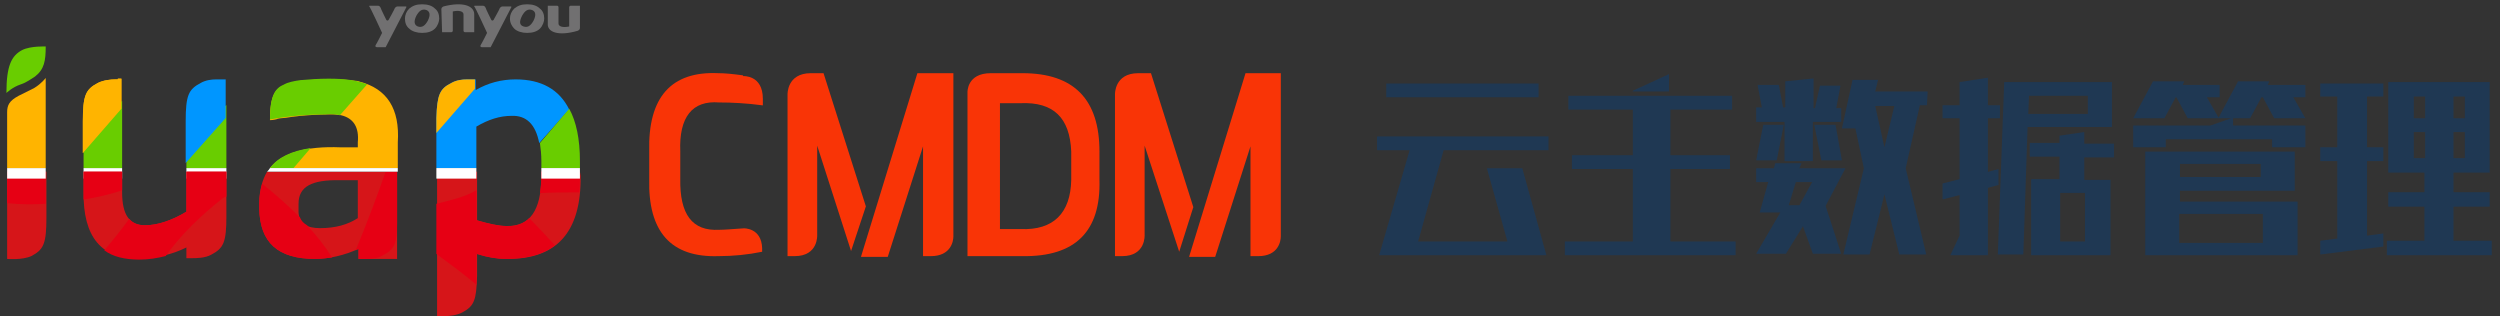 <?xml version="1.0" encoding="UTF-8"?>
<svg width="237px" height="30px" viewBox="0 0 237 30" version="1.1" xmlns="http://www.w3.org/2000/svg" xmlns:xlink="http://www.w3.org/1999/xlink">
    <rect x="0" y="0" width="237" height="30" fill="#333333" stroke="none"/>
    <!-- Generator: Sketch 52.5 (67469) - http://www.bohemiancoding.com/sketch -->
    <title>logo</title>
    <desc>Created with Sketch.</desc>
    <g id="Page-1" stroke="none" stroke-width="1" fill="none" fill-rule="evenodd">
        <g id="logo">
            <g id="XMLID_233_" transform="translate(60.878, 6.244)" fill="#F93406">
                <path d="M43.351,10.823 L43.351,8.117 C43.351,3.191 40.942,0.694 36.059,0.694 L33.182,0.694 L33.048,0.694 C30.774,0.694 30.84,2.498 30.84,2.498 L30.84,2.706 L30.84,18.038 L36.059,18.038 C41.076,18.107 43.484,15.679 43.351,10.823 Z M35.858,15.471 L33.918,15.471 L33.918,3.538 L35.858,3.538 C39.002,3.399 40.541,4.926 40.675,8.117 L40.675,10.823 C40.608,13.945 39.002,15.61 35.858,15.471 Z" id="XMLID_262_" fill-rule="nonzero"></path>
                <path d="M9.633,15.402 C8.563,15.471 7.827,15.54 7.292,15.54 C4.75,15.679 3.546,14.083 3.613,10.684 L3.613,8.117 C3.479,4.856 4.75,3.261 7.292,3.469 C8.496,3.469 9.901,3.538 11.44,3.746 L11.44,3.122 C11.44,0.833 9.567,0.971 9.567,0.971 L9.567,0.902 C8.563,0.763 7.827,0.694 7.225,0.694 C2.743,0.486 0.535,2.983 0.669,8.117 L0.669,10.684 C0.535,15.749 2.743,18.177 7.225,18.038 C8.63,18.038 10.035,17.899 11.373,17.622 L11.373,17.275 C11.306,15.332 9.633,15.402 9.633,15.402 Z" id="XMLID_261_"></path>
                <g id="XMLID_258_" transform="translate(44.822, 0.694)">
                    <path d="M7.426,12.696 L3.412,0 L2.208,0 C-0.067,0 -1.90137077e-14,2.012 -1.90137077e-14,2.012 L-1.90137077e-14,17.344 L0.669,17.344 C2.944,17.344 2.81,15.332 2.81,15.332 L2.81,6.868 L6.088,16.928 L7.426,12.696 Z" id="XMLID_260_"></path>
                    <path d="M12.376,0 L7.024,17.414 L9.5,17.414 L12.845,6.938 L12.845,17.344 L13.58,17.344 C15.521,17.344 15.721,15.887 15.721,15.471 L15.721,0 L12.376,0 Z" id="XMLID_259_"></path>
                </g>
                <g id="XMLID_255_" transform="translate(13.38, 0.694)">
                    <path d="M7.827,12.627 L3.813,0 L2.609,0 C0.334,0 0.401,2.012 0.401,2.012 L0.401,17.344 L1.07,17.344 C3.345,17.344 3.211,15.332 3.211,15.332 L3.211,6.868 L6.422,16.859 L7.827,12.627 Z" id="XMLID_257_"></path>
                    <path d="M12.711,0 L7.359,17.414 L9.901,17.414 L13.246,6.938 L13.246,17.344 L13.982,17.344 C15.922,17.344 16.123,15.887 16.123,15.471 L16.123,0 L12.711,0 Z" id="XMLID_256_"></path>
                </g>
            </g>
            <g id="XMLID_113_" transform="translate(130.341, 7.024)" fill="#1F3853" fill-rule="nonzero">
                <path d="M0.403,17.171 L3.292,7.212 L0.202,7.212 L0.202,5.907 L16.459,5.907 L16.459,7.212 L6.517,7.212 L4.098,15.866 L12.563,15.866 L10.615,8.929 L13.974,8.929 L16.258,17.171 L0.403,17.171 Z M1.075,2.198 L1.075,0.893 L15.519,0.893 L15.519,2.198 L1.075,2.198 Z" id="XMLID_227_"></path>
                <path d="M34.195,15.866 L34.195,17.171 L18.005,17.171 L18.005,15.866 L24.454,15.866 L24.454,8.997 L18.676,8.997 L18.676,7.692 L24.454,7.692 L24.454,3.365 L18.34,3.365 L18.34,2.06 L33.859,2.06 L33.859,3.365 L28.015,3.365 L28.015,7.692 L33.658,7.692 L33.658,8.997 L28.015,8.997 L28.015,15.866 C28.015,15.866 34.195,15.866 34.195,15.866 Z M24.454,1.648 L24.454,1.58 L27.88,0 L27.88,1.648 L24.454,1.648 Z" id="XMLID_198_"></path>
                <path d="M36.144,4.464 L36.144,3.159 L36.681,3.159 L36.278,1.03 L38.293,1.03 L38.696,3.159 L38.898,3.159 L38.898,0.687 L41.585,0.412 L41.585,3.228 L41.72,3.228 L42.19,1.099 L44.138,1.099 L43.735,3.228 L44.205,3.228 L44.205,4.533 L41.518,4.533 L41.518,8.242 L38.831,8.242 L38.831,4.533 L36.144,4.533 L36.144,4.464 Z M38.092,8.173 L36.144,8.173 L36.815,4.808 L38.764,4.808 L38.092,8.173 Z M36.144,10.234 L36.144,8.929 L37.823,8.929 L37.957,8.448 L40.443,8.448 L40.242,8.929 L44.608,8.929 L42.727,12.5 L44.205,17.033 L41.518,17.033 L40.577,14.423 L38.965,17.033 L36.144,17.033 L38.428,13.118 L36.479,13.118 L37.286,10.234 C37.286,10.234 36.144,10.234 36.144,10.234 Z M39.906,10.234 L39.234,12.432 L40.242,12.432 L41.451,10.234 L39.906,10.234 Z M41.652,4.808 L43.668,4.808 L44.272,8.173 L42.324,8.173 L41.652,4.808 Z M52.334,2.953 L51.662,2.953 L50.319,8.929 L52.267,17.102 L49.714,17.102 L48.303,11.401 L46.892,17.102 L44.407,17.102 L46.355,8.929 L45.549,5.151 L44.272,5.151 L45.28,0.549 L47.699,0.549 L47.43,1.648 L52.401,1.648 L52.334,2.953 Z M48.303,6.937 L49.244,3.022 L47.43,3.022 L48.303,6.937 Z" id="XMLID_145_"></path>
                <path d="M55.425,15.316 L55.425,11.47 L53.812,11.882 L53.812,10.371 L55.425,9.959 L55.425,4.19 L53.812,4.19 L53.812,2.953 L55.425,2.953 L55.425,0.756 L58.112,0.343 L58.112,2.953 L59.254,2.953 L59.254,4.19 L58.112,4.19 L58.112,9.272 L59.119,8.997 L59.119,10.508 L58.112,10.783 L58.112,17.171 L54.551,17.171 L55.425,15.316 Z M61.471,17.102 L59.052,17.102 L59.657,0.756 L69.868,0.756 L69.868,5.014 L61.874,5.014 L61.471,17.102 Z M62.008,2.06 L61.941,3.778 L67.584,3.778 L67.584,2.06 L62.008,2.06 Z M64.897,9.959 L64.897,7.83 L62.075,7.83 L62.075,6.525 L64.897,6.525 L64.897,5.838 L67.248,5.495 L67.248,6.594 L70.07,6.594 L70.07,7.899 L67.248,7.899 L67.248,10.028 L69.734,10.028 L69.734,17.171 L62.21,17.171 L62.21,9.959 L64.897,9.959 Z M67.316,11.264 L64.964,11.264 L64.964,15.866 L67.316,15.866 L67.316,11.264 Z" id="XMLID_139_"></path>
                <path d="M88.209,1.03 L88.209,2.198 L87.067,2.198 L88.209,4.19 L85.253,4.19 L84.178,2.198 L84.044,2.198 L82.969,4.19 L81.356,4.19 L81.356,4.876 L88.209,4.876 L88.209,6.937 L85.051,6.937 L85.051,6.181 L74.974,6.181 L74.974,6.937 L71.884,6.937 L71.884,4.876 L79.207,4.876 L81.155,4.19 L79.946,4.19 L81.827,0.687 L84.783,0.687 L84.648,1.03 L88.209,1.03 Z M80.08,1.03 L80.08,2.198 L78.871,2.198 L80.013,4.19 L77.057,4.19 L75.982,2.198 L75.915,2.198 L74.84,4.19 L71.884,4.19 L73.765,0.687 L76.721,0.687 L76.587,1.03 L80.08,1.03 Z M87.201,11.058 L76.318,11.058 L76.318,12.088 L87.47,12.088 L87.47,17.171 L73.026,17.171 L73.026,7.349 L87.201,7.349 L87.201,11.058 Z M76.318,8.517 L76.318,9.753 L83.977,9.753 L83.977,8.517 L76.318,8.517 Z M84.178,13.256 L76.251,13.256 L76.251,16.003 L84.178,16.003 L84.178,13.256 Z" id="XMLID_131_"></path>
                <path d="M89.62,15.797 L91.232,15.591 L91.232,8.242 L89.62,8.242 L89.62,6.937 L91.232,6.937 L91.232,2.129 L89.62,2.129 L89.62,0.893 L95.599,0.893 L95.599,2.129 L94.054,2.129 L94.054,6.937 L95.599,6.937 L95.599,8.242 L94.054,8.242 L94.054,15.316 L95.599,15.11 L95.599,16.347 L89.62,17.102 L89.62,15.797 Z M95.935,15.797 L99.495,15.797 L99.495,12.569 L96.069,12.569 L96.069,11.195 L99.495,11.195 L99.495,9.341 L96.069,9.341 L96.069,0.756 L105.676,0.756 L105.676,9.341 L102.25,9.341 L102.25,11.195 L105.676,11.195 L105.676,12.569 L102.25,12.569 L102.25,15.797 L105.878,15.797 L105.878,17.171 L95.935,17.171 L95.935,15.797 Z M98.488,2.129 L98.488,4.19 L99.563,4.19 L99.563,2.129 L98.488,2.129 Z M98.488,7.967 L99.563,7.967 L99.563,5.495 L98.488,5.495 L98.488,7.967 Z M102.25,2.129 L102.25,4.19 L103.325,4.19 L103.325,2.129 L102.25,2.129 Z M102.25,5.495 L102.25,7.967 L103.325,7.967 L103.325,5.495 L102.25,5.495 Z" id="XMLID_114_"></path>
            </g>
            <g id="XMLID_370_">
                <g id="XMLID_371_">
                    <g id="XMLID_415_" transform="translate(34.53, 0)" fill="#717071">
                        <path d="M1.693,3.119 C1.693,3.119 1.151,4.204 1.083,4.271 C1.016,4.407 1.083,4.475 1.219,4.475 L2.031,4.475 L3.995,0.678 C3.995,0.61 3.995,0.61 3.927,0.61 L3.182,0.61 C3.047,0.61 2.979,0.678 2.911,0.746 C2.911,0.814 2.302,1.898 2.302,1.898 C2.234,1.966 2.167,1.966 2.099,1.898 C2.099,1.898 1.557,0.814 1.557,0.746 C1.49,0.61 1.422,0.542 1.286,0.542 L0.542,0.542 C0.474,0.542 0.474,0.542 0.474,0.61 C0.542,0.61 1.693,3.119 1.693,3.119" id="XMLID_425_"></path>
                        <path d="M4.265,2.712 C4.536,2.983 5.01,3.119 5.484,3.119 C6.026,3.119 6.432,2.983 6.703,2.712 C6.974,2.441 7.109,2.034 7.109,1.763 C7.109,1.356 6.974,1.017 6.703,0.814 C6.432,0.542 6.026,0.407 5.484,0.407 C4.942,0.407 4.604,0.542 4.265,0.814 C3.995,1.085 3.859,1.424 3.859,1.763 C3.859,2.17 3.995,2.509 4.265,2.712 M4.942,1.492 C5.213,1.017 5.484,0.814 5.89,0.949 C6.229,1.085 6.297,1.424 6.026,1.966 C5.755,2.441 5.484,2.644 5.078,2.509 C4.739,2.373 4.672,2.034 4.942,1.492" id="XMLID_422_" fill-rule="nonzero"></path>
                        <path d="M11.645,3.119 C11.645,3.119 11.104,4.204 11.036,4.271 C10.968,4.407 11.036,4.475 11.171,4.475 L11.984,4.475 L13.947,0.678 C13.947,0.61 13.947,0.61 13.88,0.61 L13.135,0.61 C12.999,0.61 12.932,0.678 12.864,0.746 C12.864,0.814 12.255,1.898 12.255,1.898 C12.187,1.966 12.119,1.966 12.051,1.898 C12.051,1.898 11.51,0.814 11.51,0.746 C11.442,0.61 11.374,0.542 11.239,0.542 L10.494,0.542 C10.427,0.542 10.427,0.542 10.427,0.61 C10.494,0.61 11.645,3.119 11.645,3.119" id="XMLID_421_"></path>
                        <path d="M14.218,2.712 C14.489,2.983 14.963,3.119 15.437,3.119 C15.978,3.119 16.385,2.983 16.655,2.712 C16.926,2.441 17.062,2.034 17.062,1.763 C17.062,1.356 16.926,1.017 16.655,0.814 C16.385,0.542 15.978,0.407 15.437,0.407 C14.895,0.407 14.557,0.542 14.218,0.814 C13.947,1.085 13.812,1.424 13.812,1.763 C13.812,2.17 14.015,2.509 14.218,2.712 M14.963,1.492 C15.234,1.017 15.504,0.814 15.911,0.949 C16.249,1.085 16.317,1.424 16.046,1.966 C15.775,2.441 15.504,2.644 15.098,2.509 C14.692,2.373 14.692,2.034 14.963,1.492" id="XMLID_418_" fill-rule="nonzero"></path>
                        <path d="M7.38,3.051 L8.26,3.051 C8.328,3.051 8.395,2.983 8.395,2.915 L8.395,1.085 C9.005,0.949 9.411,1.085 9.411,1.356 L9.411,2.915 C9.411,2.983 9.479,3.051 9.546,3.051 L10.427,3.051 L10.427,1.356 C10.427,0.542 9.343,0.136 7.515,0.61 C7.38,0.678 7.312,0.746 7.312,0.881 L7.38,3.051 Z" id="XMLID_417_"></path>
                        <path d="M20.244,2.915 C20.379,2.848 20.447,2.78 20.447,2.644 L20.447,0.542 L19.567,0.542 C19.499,0.542 19.431,0.61 19.431,0.678 L19.431,2.509 C18.822,2.644 18.416,2.509 18.416,2.237 L18.416,0.678 C18.416,0.61 18.348,0.542 18.28,0.542 L17.4,0.542 L17.4,2.237 C17.332,3.051 18.416,3.458 20.244,2.915" id="XMLID_416_"></path>
                    </g>
                    <g id="XMLID_372_" transform="translate(0, 4.068)">
                        <g id="XMLID_405_" transform="translate(41.3, 3.39)">
                            <g id="XMLID_411_" transform="translate(0, 8.814)">
                                <path d="M13.676,0 L10.02,0 L10.02,0.407 C10.02,3.661 8.937,5.221 6.703,5.153 C6.026,5.153 5.078,4.949 3.927,4.61 L3.927,0 L0.135,0 L0.135,13.696 L0.609,13.696 C0.677,13.696 0.745,13.696 0.812,13.696 C1.286,13.696 1.963,13.628 2.505,13.357 C3.656,12.746 3.859,12.204 3.927,9.899 L3.927,7.797 C5.01,8.136 5.89,8.272 6.703,8.272 C11.442,8.339 13.812,5.763 13.744,0.407 L13.676,0 Z" id="XMLID_414_" fill="#D61519"></path>
                                <path d="M6.635,5.153 C5.958,5.153 5.01,4.949 3.859,4.61 L3.859,1.763 C2.708,2.441 1.354,2.712 0.068,3.051 L0.068,7.797 C1.354,8.746 2.64,9.695 3.859,10.712 L3.859,7.797 C4.942,8.136 5.823,8.272 6.635,8.272 C8.599,8.272 10.156,7.865 11.307,6.983 C10.494,6.102 9.682,5.221 8.869,4.407 C8.328,4.949 7.583,5.221 6.635,5.153 Z" id="XMLID_413_" fill="#E60014"></path>
                                <path d="M13.676,0 L10.02,0 L10.02,0.407 C10.02,1.017 9.953,1.492 9.885,2.034 C11.104,1.966 12.39,1.966 13.609,1.966 C13.676,1.492 13.676,0.949 13.676,0.407 L13.676,0 Z" id="XMLID_412_" fill="#E60014"></path>
                            </g>
                            <g id="XMLID_409_" fill="#0096FF">
                                <path d="M7.583,0.068 C6.229,0.068 4.942,0.407 3.791,1.085 L3.791,0.949 L3.791,0.068 L2.979,0.068 C2.505,0.068 1.963,0.136 1.49,0.407 C0.406,0.949 0.135,1.492 0.068,3.729 L0.068,4.61 L0.068,5.153 L0.068,8.475 L3.859,8.475 L3.859,4.543 C5.01,3.865 6.093,3.526 7.177,3.526 C8.599,3.458 9.479,4.339 9.817,6.102 L12.661,2.915 C11.713,1.017 10.02,0.068 7.583,0.068 Z" id="XMLID_410_"></path>
                            </g>
                            <g id="XMLID_407_" transform="translate(9.479, 2.712)" fill="#69CD00">
                                <path d="M3.182,0.136 L0.406,3.39 C0.474,3.865 0.542,4.475 0.542,5.085 L0.542,5.763 L4.198,5.763 L4.198,5.085 C4.198,3.051 3.859,1.356 3.182,0.136 Z" id="XMLID_408_"></path>
                            </g>
                            <path d="M2.979,0.068 C2.505,0.068 1.963,0.136 1.49,0.407 C0.406,0.949 0.135,1.492 0.068,3.729 L0.068,5.153 L3.724,0.949 L3.724,0.068 C3.724,0.068 2.979,0.068 2.979,0.068 Z" id="XMLID_406_" fill="#FFB400"></path>
                        </g>
                        <path d="M34.056,3.661 C33.92,3.593 33.785,3.593 33.649,3.593 L33.175,3.526 C33.04,3.526 32.16,3.458 32.16,3.458 C32.024,3.458 31.347,3.458 31.144,3.458 C30.196,3.458 29.316,3.526 28.504,3.593 C27.962,3.661 27.285,3.797 26.947,4 C26.134,4.339 25.592,4.949 25.592,7.322 C25.796,7.322 26.27,7.255 26.337,7.187 C26.676,7.119 27.082,7.119 27.421,7.051 C27.759,6.983 28.098,6.983 28.436,6.916 C29.316,6.848 30.196,6.78 30.941,6.78 C31.077,6.78 31.686,6.78 31.686,6.78 C31.889,6.78 32.092,6.848 32.295,6.848 C33.514,7.119 34.056,8 33.92,9.424 L33.92,9.899 L32.295,9.899 C28.978,9.763 26.743,10.441 25.592,11.865 L37.712,11.865 L37.712,9.424 C37.915,6.238 36.696,4.339 34.056,3.661 Z" id="XMLID_404_" fill="#FFB400"></path>
                        <g id="XMLID_402_" transform="translate(0.677, 12.204)" fill="#D61519">
                            <path d="M0,0 L0,8.272 C0,8.272 1.422,8.407 2.302,8 C3.453,7.39 3.724,6.848 3.724,4.339 L3.724,0 L0,0 Z" id="XMLID_403_"></path>
                        </g>
                        <path d="M2.099,0.678 C1.083,1.22 0.609,2.17 0.609,4.746 C0.609,4.746 1.151,4.204 1.963,3.932 C2.573,3.729 2.979,3.39 3.318,3.187 C4.198,2.509 4.333,1.695 4.333,0.339 C4.333,0.339 2.911,0.271 2.099,0.678 Z" id="XMLID_401_" fill="#69CD00"></path>
                        <path d="M31.144,3.39 C30.196,3.39 29.316,3.458 28.504,3.526 C27.962,3.593 27.285,3.729 26.947,3.932 C26.134,4.271 25.592,4.882 25.592,7.255 C27.488,6.916 29.249,6.78 30.873,6.78 C31.415,6.712 31.821,6.78 32.228,6.848 L34.8,3.932 C33.852,3.526 32.634,3.39 31.144,3.39 Z" id="XMLID_400_" fill="#69CD00"></path>
                        <path d="M11.171,3.458 C11.104,3.458 11.036,3.458 11.036,3.458 L10.968,3.458 C10.494,3.458 9.817,3.526 9.276,3.797 C8.125,4.407 7.854,4.949 7.854,7.458 L7.854,7.797 L7.854,10.441 L11.51,6.238 L11.51,3.39 L11.171,3.39 L11.171,3.458 Z" id="XMLID_399_" fill="#FFB400"></path>
                        <rect id="XMLID_398_" fill="#FFFFFF" x="51.32" y="11.865" width="3.656" height="1"></rect>
                        <rect id="XMLID_397_" fill="#FFFFFF" x="41.368" y="11.865" width="3.791" height="1"></rect>
                        <g id="XMLID_395_" transform="translate(25.051, 9.492)" fill="#69CD00">
                            <path d="M2.776,2.373 L4.401,0.475 C2.573,0.746 1.286,1.356 0.542,2.373 L2.776,2.373 Z" id="XMLID_396_"></path>
                        </g>
                        <rect id="XMLID_394_" fill="#FFFFFF" x="17.671" y="11.865" width="3.791" height="1"></rect>
                        <g id="XMLID_392_" transform="translate(17.603, 5.424)" fill="#69CD00">
                            <polygon id="XMLID_393_" points="3.859 6.441 3.859 0.475 0.068 3.119 0.068 6.441"></polygon>
                        </g>
                        <rect id="XMLID_391_" fill="#FFFFFF" x="7.921" y="11.865" width="3.656" height="1"></rect>
                        <path d="M0.677,12.204 L0.677,15.187 C1.896,15.323 3.114,15.323 4.333,15.255 L4.333,12.204 L0.677,12.204 Z" id="XMLID_390_" fill="#E60014"></path>
                        <rect id="XMLID_389_" fill="#FFFFFF" x="0.677" y="11.865" width="3.656" height="1"></rect>
                        <g id="XMLID_383_" transform="translate(24.374, 12.204)">
                            <path d="M0.203,2.983 L0.203,3.526 C0.271,6.712 1.963,8.272 5.484,8.272 C6.838,8.272 8.26,7.933 9.614,7.322 L9.614,8.272 L13.27,8.272 L13.27,0 L0.948,0 C0.474,0.814 0.203,1.831 0.203,2.983 Z M7.921,0.814 L9.546,0.814 L9.546,4.407 C8.599,5.017 7.448,5.356 5.958,5.356 C4.672,5.356 3.995,4.882 3.927,3.865 L3.927,3.051 C3.927,1.424 5.146,0.746 7.921,0.814 Z" id="XMLID_386_" fill="#D61519" fill-rule="nonzero"></path>
                            <path d="M4.062,4.339 C2.911,3.187 1.693,2.102 0.474,1.153 C0.339,1.695 0.203,2.305 0.203,2.983 L0.203,3.526 C0.271,6.712 1.963,8.272 5.484,8.272 C6.026,8.272 6.567,8.204 7.109,8.136 C6.432,7.051 5.62,6.034 4.739,5.085 C4.401,4.882 4.198,4.678 4.062,4.339 Z" id="XMLID_385_" fill="#E60014"></path>
                            <path d="M12.187,0 C11.307,2.509 10.359,5.017 9.343,7.458 C9.411,7.39 9.546,7.39 9.614,7.322 L9.614,8.272 L10.427,8.272 C10.9,8.272 11.51,8.204 11.916,7.933 C12.999,7.39 13.27,6.848 13.27,4.882 L13.27,0 L12.187,0 Z" id="XMLID_384_" fill="#E60014"></path>
                        </g>
                        <path d="M4.333,11.865 L4.333,4.136 L4.333,3.322 C4.333,3.322 3.927,3.865 3.25,4.271 C2.708,4.543 2.302,4.746 1.76,5.017 C0.88,5.492 0.677,5.899 0.677,6.577 L0.677,6.78 L0.677,7.865 L0.677,8.136 L0.677,11.865 L4.333,11.865 Z" id="XMLID_382_" fill="#FFB400"></path>
                        <g id="XMLID_380_" transform="translate(7.448, 5.424)" fill="#69CD00">
                            <polygon id="XMLID_381_" points="4.13 6.441 4.13 0.068 0.474 3.254 0.474 6.441"></polygon>
                        </g>
                        <path d="M20.515,3.458 C20.041,3.458 19.499,3.526 19.025,3.797 C17.874,4.407 17.603,4.949 17.603,7.458 L17.603,7.797 L17.603,11.39 L21.395,7.119 L21.395,3.458 L20.515,3.458 Z" id="XMLID_379_" fill="#0096FF"></path>
                        <path d="M11.171,3.458 C11.104,3.458 11.036,3.458 11.036,3.458 L10.968,3.458 C10.494,3.458 9.817,3.526 9.276,3.797 C8.125,4.407 7.854,4.949 7.854,7.458 L7.854,7.797 L7.854,10.441 L11.51,6.238 L11.51,3.39 L11.171,3.39 L11.171,3.458 Z" id="XMLID_378_" fill="#FFB400"></path>
                        <g id="XMLID_374_" transform="translate(7.448, 12.204)">
                            <path d="M10.223,0 L10.223,3.797 C8.869,4.61 7.515,5.085 6.297,5.085 C4.807,5.085 4.13,4.068 4.13,1.966 L4.13,0 L0.474,0 L0.474,1.898 C0.406,6.17 2.167,8.339 5.755,8.204 C7.38,8.204 8.869,7.865 10.223,7.187 L10.223,8.204 L10.697,8.204 C11.171,8.204 11.984,8.204 12.593,7.865 C13.744,7.255 14.015,6.712 14.015,4.204 L14.015,3.865 L14.015,0 L10.223,0 Z" id="XMLID_377_" fill="#D61519"></path>
                            <path d="M0.474,0 L0.474,1.898 C0.474,2.17 0.474,2.441 0.474,2.644 C1.693,2.441 2.979,2.17 4.13,1.763 L4.13,0 L0.474,0 Z" id="XMLID_376_" fill="#E60014"></path>
                            <path d="M10.223,0 L10.223,3.797 C8.869,4.61 7.515,5.085 6.297,5.085 C5.62,5.085 5.146,4.882 4.807,4.475 C4.062,5.492 3.25,6.509 2.437,7.458 C3.25,8.068 4.401,8.339 5.755,8.339 C6.635,8.339 7.448,8.204 8.26,8 C9.75,5.899 11.713,4.068 13.676,2.509 C13.812,2.441 13.88,2.373 14.015,2.373 L14.015,0 L10.223,0 Z" id="XMLID_375_" fill="#E60014"></path>
                        </g>
                        <path d="M37.712,11.865 L25.592,11.865 C25.525,12.001 25.389,12.136 25.322,12.204 L37.712,12.204 C37.712,12.204 37.712,11.865 37.712,11.865 Z" id="XMLID_373_" fill="#FFFFFF"></path>
                    </g>
                </g>
            </g>
        </g>
    </g>
</svg>